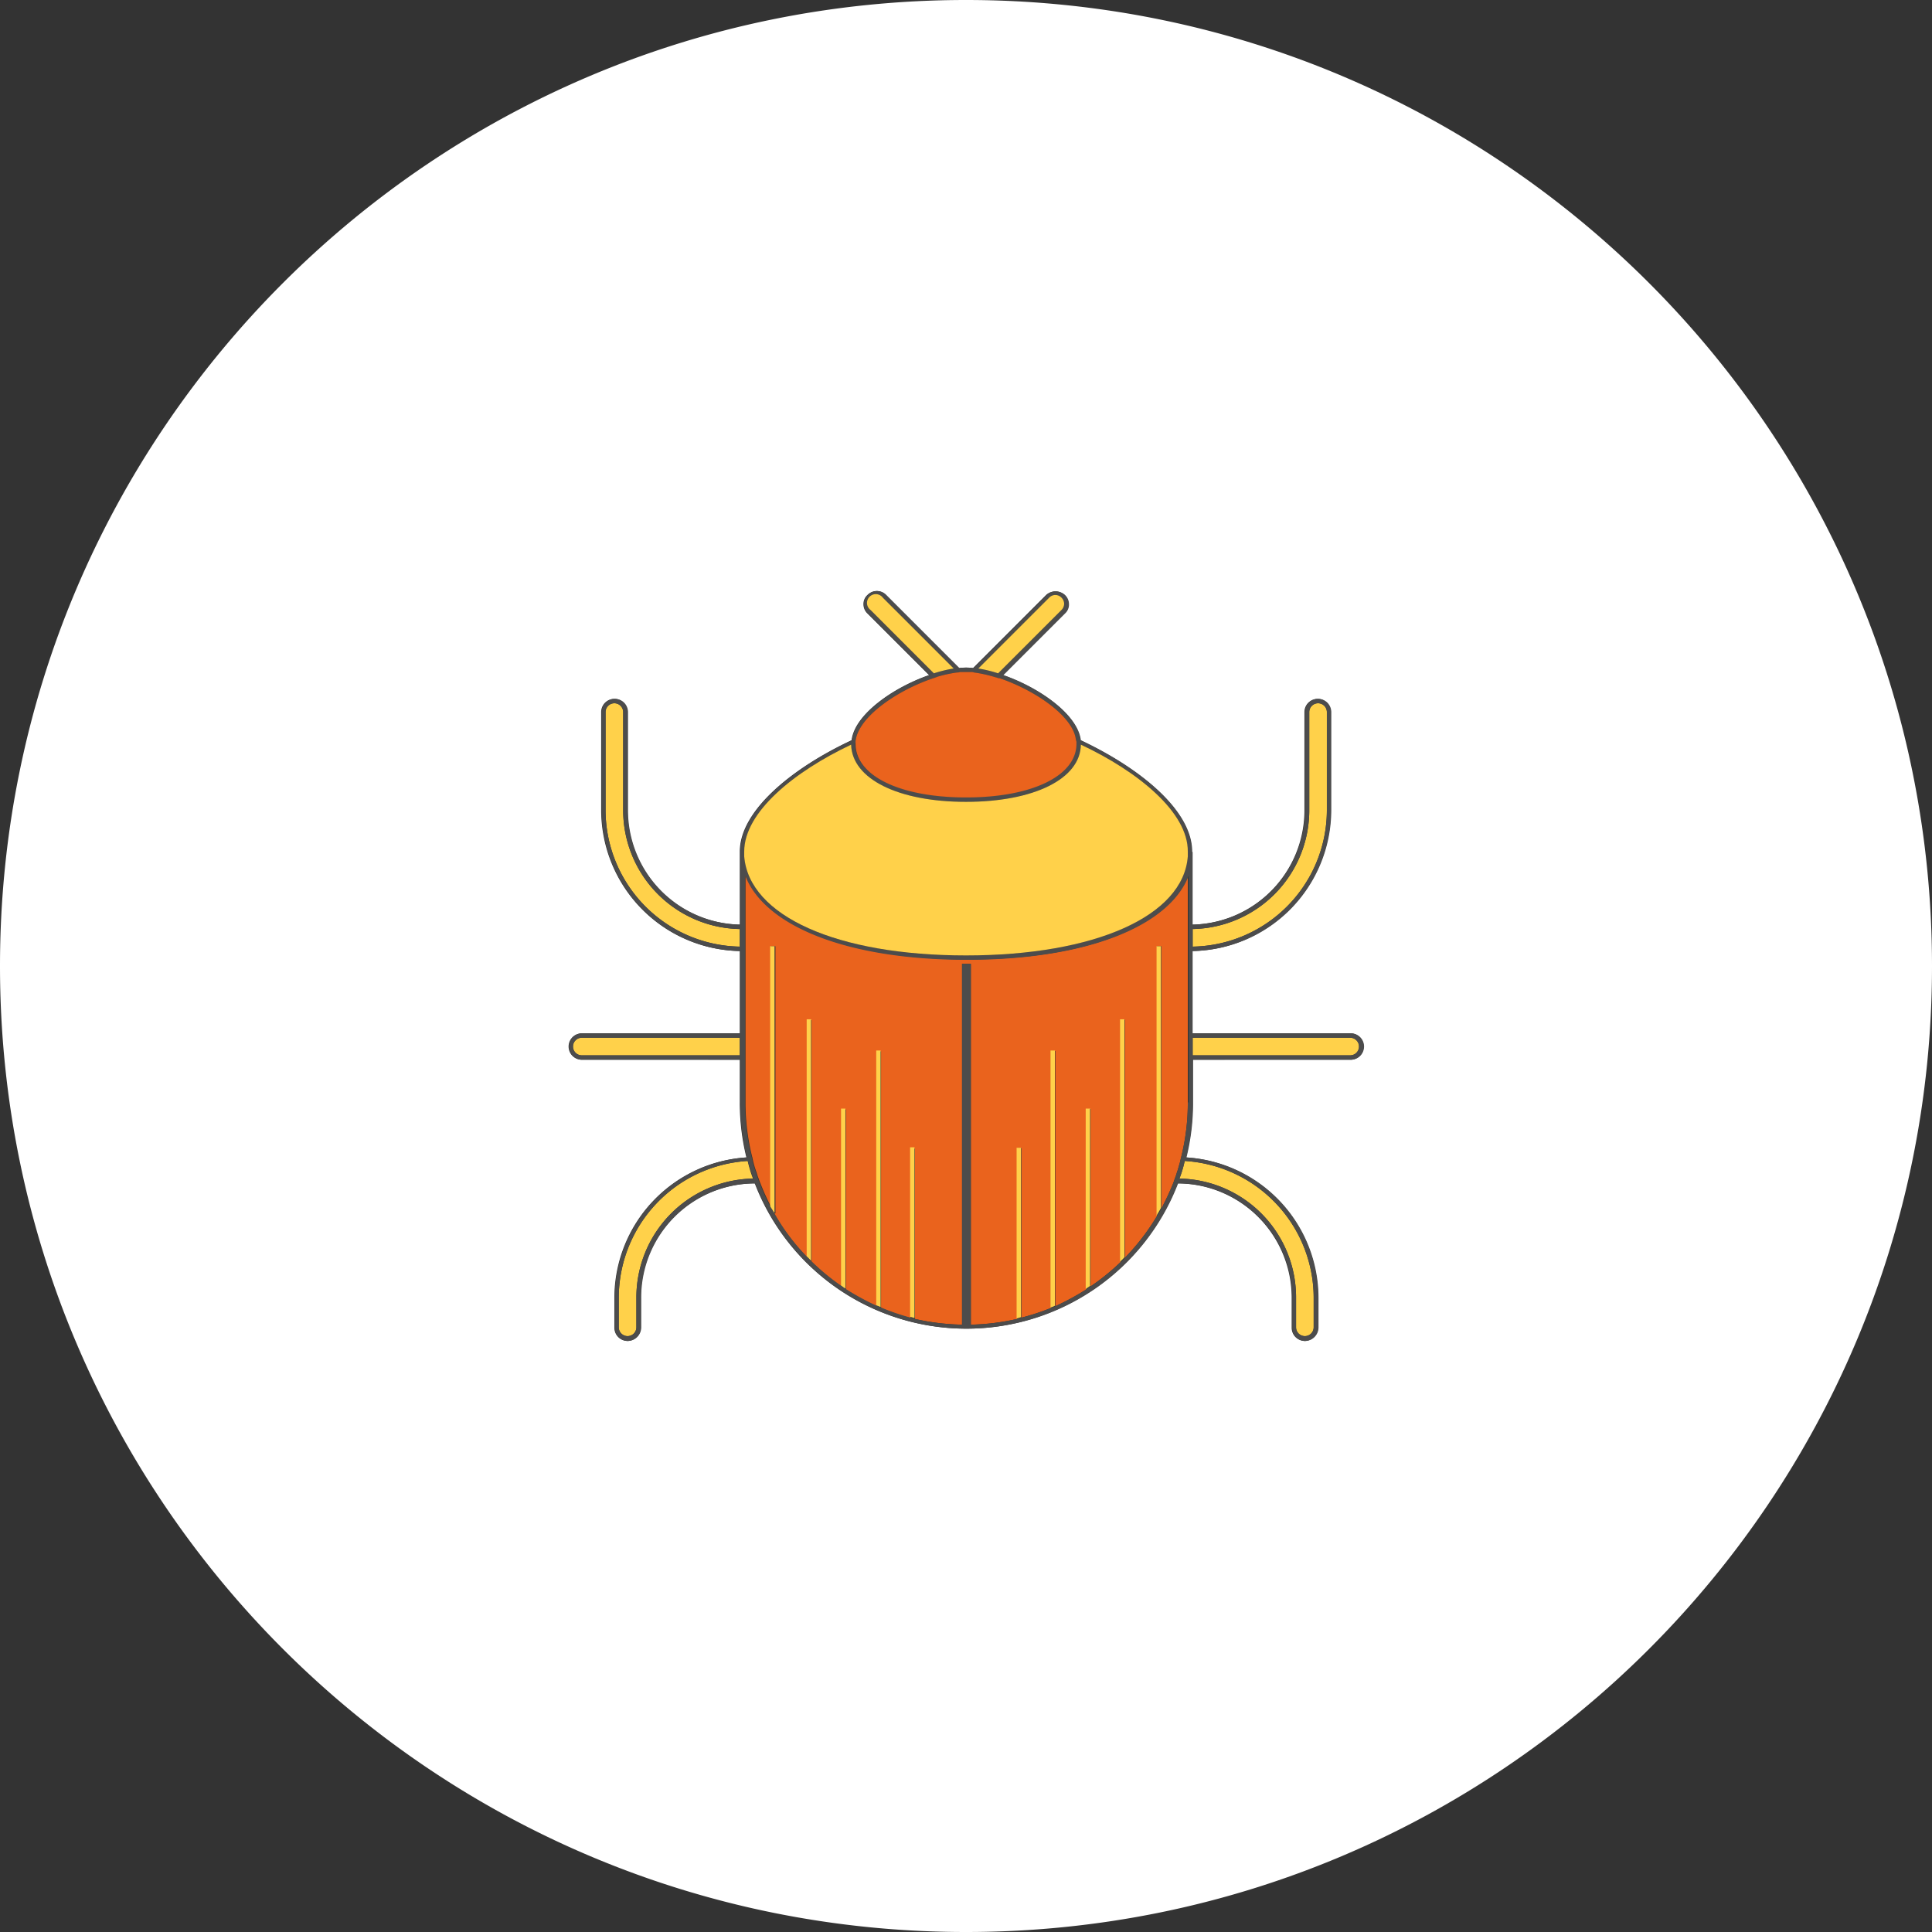 <svg xmlns="http://www.w3.org/2000/svg" viewBox="0 0 439 439"><rect x="0" y="0" width="439" height="439" fill="#333333" stroke="none"/><title>Asset 6</title><g id="Layer_2" data-name="Layer 2"><g id="Слой_1" data-name="Слой 1"><path d="M219.5,0C98.3,0,0,98.3,0,219.5S98.3,439,219.5,439,439,340.7,439,219.5,340.7,0,219.5,0Zm87.4,240.8H271v9.7a51.55,51.55,0,0,1-1.5,12.5,32,32,0,0,1,30,31.9v6.8a3.08,3.08,0,0,1-3,3,3,3,0,0,1-3-3v-6.8a26,26,0,0,0-25.9-26,51.48,51.48,0,0,1-96.1,0,25.93,25.93,0,0,0-25.9,26v6.8a3.08,3.08,0,0,1-3,3,3,3,0,0,1-3-3v-6.8a32,32,0,0,1,30-31.9,51.55,51.55,0,0,1-1.5-12.5v-9.7H132.2a3,3,0,0,1,0-6h35.9V216.1a32.06,32.06,0,0,1-31.5-32V161.8a3,3,0,0,1,6,0v22.3a26,26,0,0,0,25.5,26V193.5c0-9.3,11.9-19,25.4-25.3.7-5.9,9.5-12,17.6-14.8l-14-14a2.88,2.88,0,0,1-.9-2.1,2.72,2.72,0,0,1,.9-2.1,2.9,2.9,0,0,1,4.2,0l16.6,16.6a12.85,12.85,0,0,1,3.2,0l16.6-16.6a3.09,3.09,0,0,1,4.2,0,2.88,2.88,0,0,1,.9,2.1,2.72,2.72,0,0,1-.9,2.1l-14,14c8.1,2.8,16.9,8.9,17.6,14.8,13.4,6.3,25.3,15.9,25.3,25.3v.1h.1v16.5a26,26,0,0,0,25.5-26V161.8a3,3,0,0,1,6,0v22.3a32.06,32.06,0,0,1-31.5,32v18.7h35.9a3,3,0,0,1,.1,6Z" fill="#fff"/><path d="M168.1,211.1v4a31.05,31.05,0,0,1-30.5-31V161.8a2,2,0,0,1,4,0v22.3A27,27,0,0,0,168.1,211.1Z" fill="#ffd14a"/><path d="M301.5,161.8v22.3a31.05,31.05,0,0,1-30.5,31v-4a27,27,0,0,0,26.5-27V161.8a2,2,0,0,1,4,0Z" fill="#ffd14a"/><path d="M298.5,294.8v6.8a2,2,0,0,1-4,0v-6.8a27,27,0,0,0-26.5-27,26.43,26.43,0,0,0,1.2-4A31.18,31.18,0,0,1,298.5,294.8Z" fill="#ffd14a"/><path d="M171.1,267.8a27,27,0,0,0-26.5,27v6.8a2,2,0,0,1-4,0v-6.8a31.18,31.18,0,0,1,29.3-31A26.43,26.43,0,0,0,171.1,267.8Z" fill="#ffd14a"/><path d="M168.1,235.8v4H132.2a2,2,0,0,1,0-4Z" fill="#ffd14a"/><path d="M308.8,237.8a2,2,0,0,1-2,2H271v-4h35.8A2,2,0,0,1,308.8,237.8Z" fill="#ffd14a"/><path d="M269.9,199v51.5a50.74,50.74,0,0,1-1.5,12.4c0,.1-.1.3-.1.4s-.1.3-.1.5l-.6,2.1c-.2.5-.3,1-.5,1.5s-.3.9-.5,1.4a61.08,61.08,0,0,1-2.7,5.8V215h-1v61.3a51.13,51.13,0,0,1-7.3,9.5V231.7h-1v55.1a51.12,51.12,0,0,1-6.8,5.5V252h-1v41a59,59,0,0,1-7,3.8v-58h-1v58.4a52.48,52.48,0,0,1-6.7,2.2V260.9h-1v38.8a52,52,0,0,1-10.5,1.3V219h-2v82a53.1,53.1,0,0,1-10.7-1.3V261h-1v38.5a53,53,0,0,1-6.7-2.3V238.9h-1v57.9a59,59,0,0,1-7-3.8V252.1h-1v40.2a51.88,51.88,0,0,1-6.8-5.6V231.8h-1v53.9a48.43,48.43,0,0,1-7.5-10h.3V215h-1v59.2a50.54,50.54,0,0,1-2.4-5.3c-.2-.4-.3-.8-.5-1.3s-.3-1-.5-1.5a21.72,21.72,0,0,1-.7-2.4c0-.2-.1-.3-.1-.5s-.1-.3-.1-.4a50.74,50.74,0,0,1-1.5-12.4V198.8c4.5,11.7,23.5,19.2,50.4,19.2C246.3,218.1,265.4,210.6,269.9,199Z" fill="#ea631d"/><path d="M207.8,260.8v38.7c-.3-.1-.7-.2-1-.3V260.7h1Z" fill="#ffd14a"/><path d="M200.1,238.7V297c-.3-.1-.7-.3-1-.4V238.7Z" fill="#ffd14a"/><path d="M192.1,251.9v40.9a6.07,6.07,0,0,1-1-.7V251.9Z" fill="#ffd14a"/><path d="M184.3,231.6v54.9l-1-1V231.6Z" fill="#ffd14a"/><path d="M176,215v60.5h-.2a14.8,14.8,0,0,0-.8-1.3V215Z" fill="#ffd14a"/><path d="M263.8,215v59.5c-.3.6-.7,1.2-1,1.7V215Z" fill="#ffd14a"/><path d="M232,260.8v38.5l-1,.3V260.8Z" fill="#ffd14a"/><path d="M239.7,238.7v58a4.18,4.18,0,0,1-1,.4V238.7Z" fill="#ffd14a"/><path d="M247.7,251.9v40.3l-1,.7v-41Z" fill="#ffd14a"/><path d="M255.5,231.6v54.1a9.43,9.43,0,0,1-1,1V231.6Z" fill="#ffd14a"/><path d="M306.9,234.8H271V216.1a32.06,32.06,0,0,0,31.5-32V161.8a3,3,0,0,0-6,0v22.3a26,26,0,0,1-25.5,26V193.6h-.1v-.1c0-9.4-11.9-19-25.3-25.3-.7-5.9-9.5-12-17.6-14.8l14-14a2.72,2.72,0,0,0,.9-2.1,2.88,2.88,0,0,0-.9-2.1,3.09,3.09,0,0,0-4.2,0l-16.6,16.6a12.85,12.85,0,0,0-3.2,0l-16.6-16.6a2.9,2.9,0,0,0-4.2,0,2.72,2.72,0,0,0-.9,2.1,2.88,2.88,0,0,0,.9,2.1l14,14c-8.1,2.8-16.9,8.9-17.6,14.8-13.4,6.3-25.4,16-25.4,25.3v16.6a26,26,0,0,1-25.5-26V161.8a3,3,0,0,0-6,0v22.3a32.06,32.06,0,0,0,31.5,32v18.7H132.3a3,3,0,0,0,0,6h35.9v9.7a51.55,51.55,0,0,0,1.5,12.5,32,32,0,0,0-30,31.9v6.8a3,3,0,0,0,3,3,3.08,3.08,0,0,0,3-3v-6.8a25.93,25.93,0,0,1,25.9-26,51.48,51.48,0,0,0,96.1,0,25.93,25.93,0,0,1,25.9,26v6.8a3,3,0,0,0,3,3,3.08,3.08,0,0,0,3-3v-6.8a32,32,0,0,0-30-31.9,51.55,51.55,0,0,0,1.5-12.5v-9.7H307a3,3,0,1,0-.1-6ZM271,211.1a27,27,0,0,0,26.5-27V161.8a2,2,0,0,1,4,0v22.3a31.05,31.05,0,0,1-30.5,31ZM168.1,239.8H132.2a2,2,0,0,1,0-4h35.9Zm0-24.7a31.05,31.05,0,0,1-30.5-31V161.8a2,2,0,0,1,4,0v22.3a27,27,0,0,0,26.5,27Zm70.3-79.3a1.93,1.93,0,0,1,2.8,0,1.93,1.93,0,0,1,0,2.8L226.8,153a29.32,29.32,0,0,0-4.5-1.1Zm-40.6,2.8a2,2,0,1,1,2.8-2.8l16.1,16.1a29.32,29.32,0,0,0-4.5,1.1Zm-3.4,30.2v-.4c0-.2.1-.4.1-.6,1.2-5.4,9.7-11,17.3-13.6.2-.1.4-.1.6-.2s.4-.1.5-.2a29.46,29.46,0,0,1,4.6-1,1.27,1.27,0,0,0,.6-.1h2.6a1.27,1.27,0,0,1,.6.1,29.46,29.46,0,0,1,4.6,1c.2.1.5.1.7.2s.3.1.5.1c7.7,2.6,16.2,8.2,17.3,13.5,0,.2.1.4.1.6v.7c0,7.3-10.1,12.2-25.1,12.2s-25.1-4.9-25.1-12.2C194.4,168.9,194.4,168.9,194.4,168.8Zm-49.8,126v6.8a2,2,0,0,1-4,0v-6.8a31.18,31.18,0,0,1,29.3-31c.4,1.3.8,2.7,1.3,4A27.06,27.06,0,0,0,144.6,294.8Zm153.9,0v6.8a2,2,0,0,1-4,0v-6.8a27,27,0,0,0-26.5-27,26.43,26.43,0,0,0,1.2-4A31.18,31.18,0,0,1,298.5,294.8Zm-28.6-44.3a50.74,50.74,0,0,1-1.5,12.4c0,.1-.1.3-.1.4s-.1.3-.1.5l-.6,2.1c-.2.5-.3,1-.5,1.5s-.3.9-.5,1.4a61.08,61.08,0,0,1-2.7,5.8c-.3.6-.7,1.2-1,1.7a51.13,51.13,0,0,1-7.3,9.5,9.43,9.43,0,0,1-1,1,51.12,51.12,0,0,1-6.8,5.5l-1,.7a59,59,0,0,1-7,3.8,4.18,4.18,0,0,1-1,.4,52.48,52.48,0,0,1-6.7,2.2c-.3.1-.7.2-1,.3a52,52,0,0,1-10.5,1.3V219h-2v82a53.1,53.1,0,0,1-10.7-1.3c-.3-.1-.7-.2-1-.3a53,53,0,0,1-6.7-2.3c-.3-.1-.7-.3-1-.4a59,59,0,0,1-7-3.8,6.07,6.07,0,0,1-1-.7,51.88,51.88,0,0,1-6.8-5.6l-1-1a48.43,48.43,0,0,1-7.5-10,14.8,14.8,0,0,0-.8-1.3,50.54,50.54,0,0,1-2.4-5.3c-.2-.4-.3-.8-.5-1.3s-.3-1-.5-1.5a21.72,21.72,0,0,1-.7-2.4c0-.2-.1-.3-.1-.5s-.1-.3-.1-.4a50.74,50.74,0,0,1-1.5-12.4V198.9c4.5,11.7,23.5,19.2,50.4,19.2s45.9-7.5,50.4-19.1v51.5Zm0-56.9v1c-1,13.5-21,22.5-50.4,22.5s-49.3-9-50.4-22.5v-1.1c0-9,11.4-18.2,24.3-24.3.2,7.8,10.7,13,26.1,13s26-5.2,26.1-13C258.6,175.3,270,184.6,269.9,193.6Zm36.9,46.2H271v-4h35.8a2,2,0,0,1,0,4Z" fill="#4c4c4c"/><path d="M269.9,193.5v1.1c-1,13.5-21,22.5-50.4,22.5s-49.3-9-50.4-22.5v-1.1c0-9,11.4-18.2,24.3-24.3.2,7.8,10.7,13,26.1,13s26-5.2,26.1-13C258.6,175.3,270,184.6,269.9,193.5Z" fill="#ffd14a"/><path d="M216.7,151.9a29.32,29.32,0,0,0-4.5,1.1l-14.4-14.4a2,2,0,1,1,2.8-2.8Z" fill="#ffd14a"/><path d="M241.8,137.2a2,2,0,0,1-.6,1.4L226.8,153a29.32,29.32,0,0,0-4.5-1.1l16.1-16.1a1.93,1.93,0,0,1,2.8,0A2,2,0,0,1,241.8,137.2Z" fill="#ffd14a"/><path d="M244.6,168.8v.2c0,7.3-10.1,12.2-25.1,12.2s-25.1-4.9-25.1-12.2v-.6c0-.2.1-.4.1-.6,1.2-5.4,9.7-11,17.3-13.6.2-.1.4-.1.6-.2s.4-.1.5-.2a29.46,29.46,0,0,1,4.6-1,1.27,1.27,0,0,0,.6-.1h2.6a1.27,1.27,0,0,1,.6.1,29.46,29.46,0,0,1,4.6,1c.2.1.5.1.7.2s.3.1.5.1c7.7,2.6,16.2,8.2,17.3,13.5,0,.2.1.4.1.6A1.27,1.27,0,0,1,244.6,168.8Z" fill="#ea631d"/></g></g></svg>